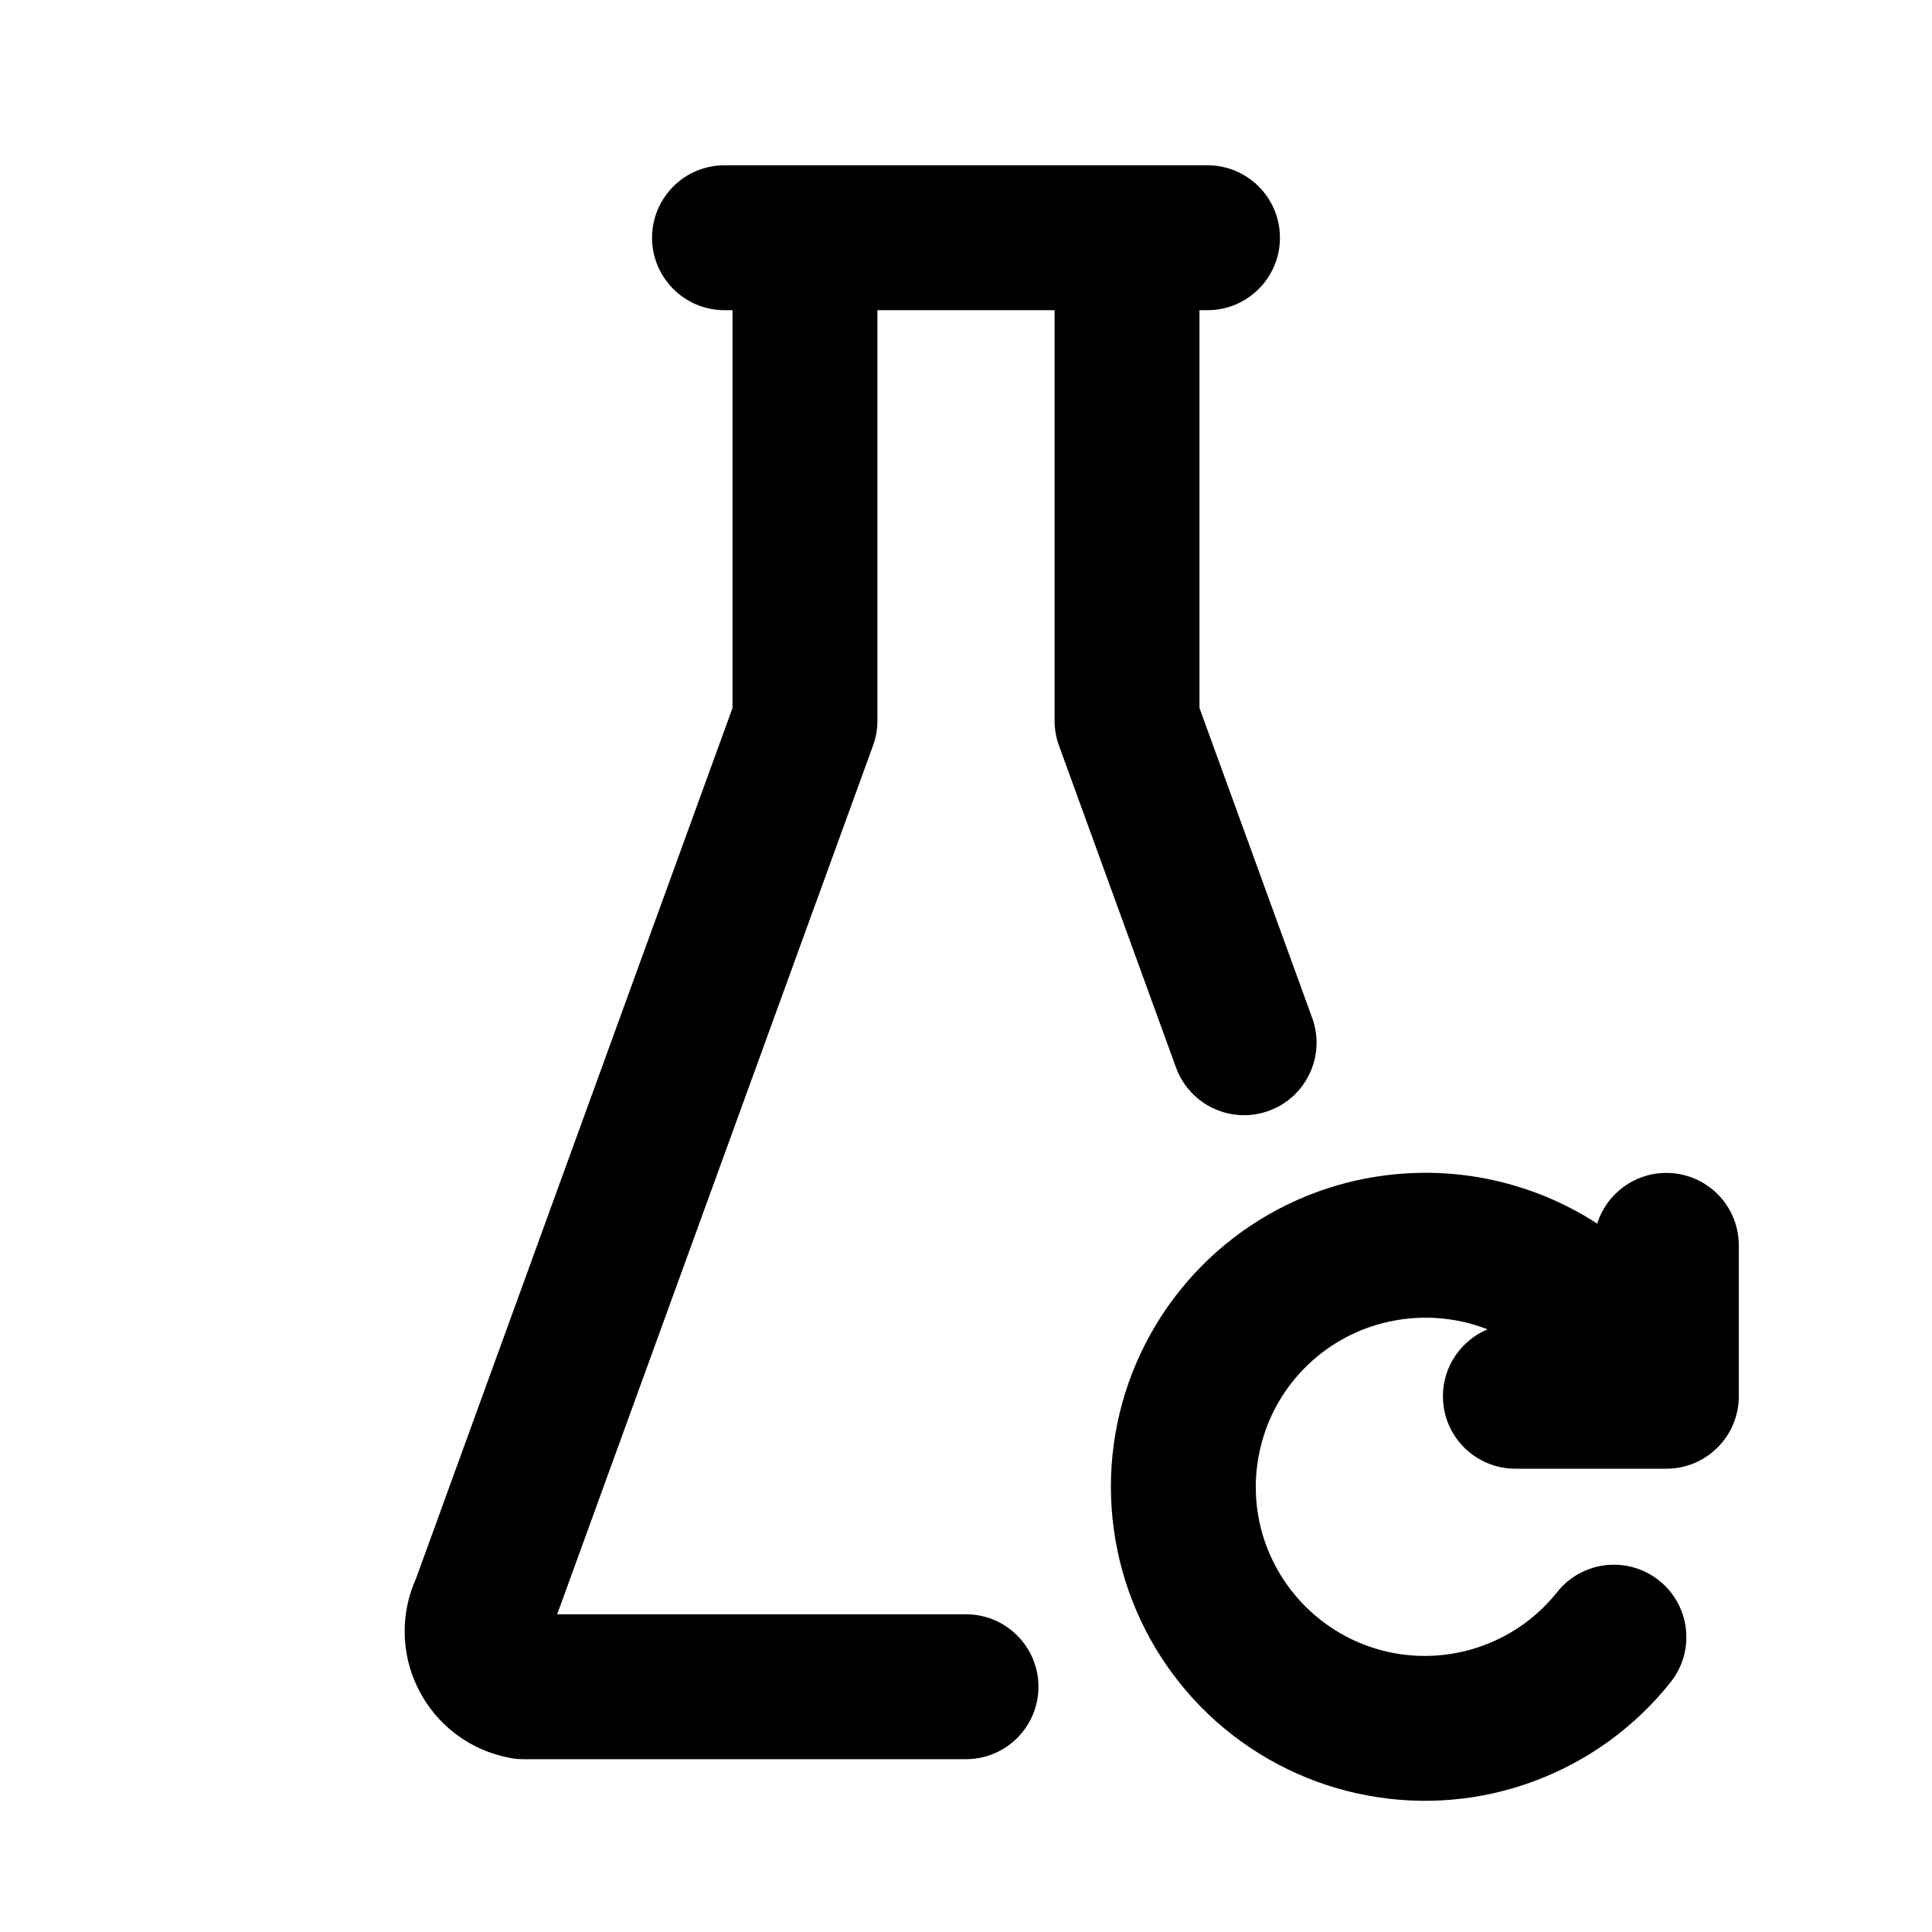 <svg xmlns="http://www.w3.org/2000/svg" viewBox="0 0 20 20">
<path
        fill-rule="evenodd"
        d="M6.75 2.461C6.75 2.047 7.086 1.711 7.5 1.711H12.5C12.914 1.711 13.25 2.047 13.25 2.461C13.25 2.875 12.914 3.211 12.5 3.211H12.417L12.417 7.329L13.584 10.538C13.725 10.927 13.524 11.358 13.135 11.499C12.746 11.641 12.316 11.44 12.174 11.051L10.962 7.717C10.932 7.635 10.917 7.548 10.917 7.461L10.917 3.211H9.083L9.083 7.461C9.083 7.548 9.068 7.635 9.038 7.717L5.768 16.711H10C10.414 16.711 10.75 17.047 10.75 17.461C10.75 17.875 10.414 18.211 10 18.211H5.417C5.371 18.211 5.326 18.207 5.281 18.198C5.078 18.161 4.886 18.077 4.721 17.953C4.556 17.829 4.422 17.668 4.33 17.483C4.237 17.299 4.189 17.095 4.189 16.889C4.189 16.699 4.229 16.512 4.307 16.34L7.583 7.329L7.583 3.211H7.5C7.086 3.211 6.75 2.875 6.75 2.461Z"
        clip-rule="evenodd"
      />
      <path
        fill-rule="evenodd"
        d="M15.399 13.761C15.065 13.631 14.688 13.601 14.314 13.697C14.006 13.776 13.726 13.938 13.503 14.164C13.28 14.39 13.123 14.673 13.049 14.982C12.974 15.291 12.985 15.614 13.08 15.917C13.176 16.22 13.352 16.491 13.59 16.702C13.828 16.913 14.118 17.055 14.431 17.113C14.743 17.171 15.065 17.142 15.363 17.031C15.661 16.92 15.922 16.73 16.12 16.481C16.378 16.157 16.849 16.103 17.174 16.361C17.498 16.618 17.552 17.09 17.294 17.414C16.927 17.876 16.441 18.229 15.888 18.436C15.336 18.643 14.737 18.695 14.157 18.587C13.577 18.48 13.037 18.216 12.595 17.825C12.154 17.434 11.827 16.93 11.65 16.367C11.473 15.804 11.452 15.204 11.59 14.63C11.728 14.057 12.02 13.532 12.434 13.111C12.848 12.691 13.369 12.391 13.94 12.244C14.854 12.01 15.79 12.183 16.534 12.667C16.629 12.363 16.914 12.142 17.25 12.142C17.664 12.142 18 12.477 18 12.892V14.454C18 14.868 17.664 15.204 17.25 15.204H17.089C17.078 15.204 17.067 15.204 17.057 15.204H15.687C15.273 15.204 14.937 14.868 14.937 14.454C14.937 14.142 15.128 13.875 15.399 13.761Z"
        clip-rule="evenodd"
      />
</svg>